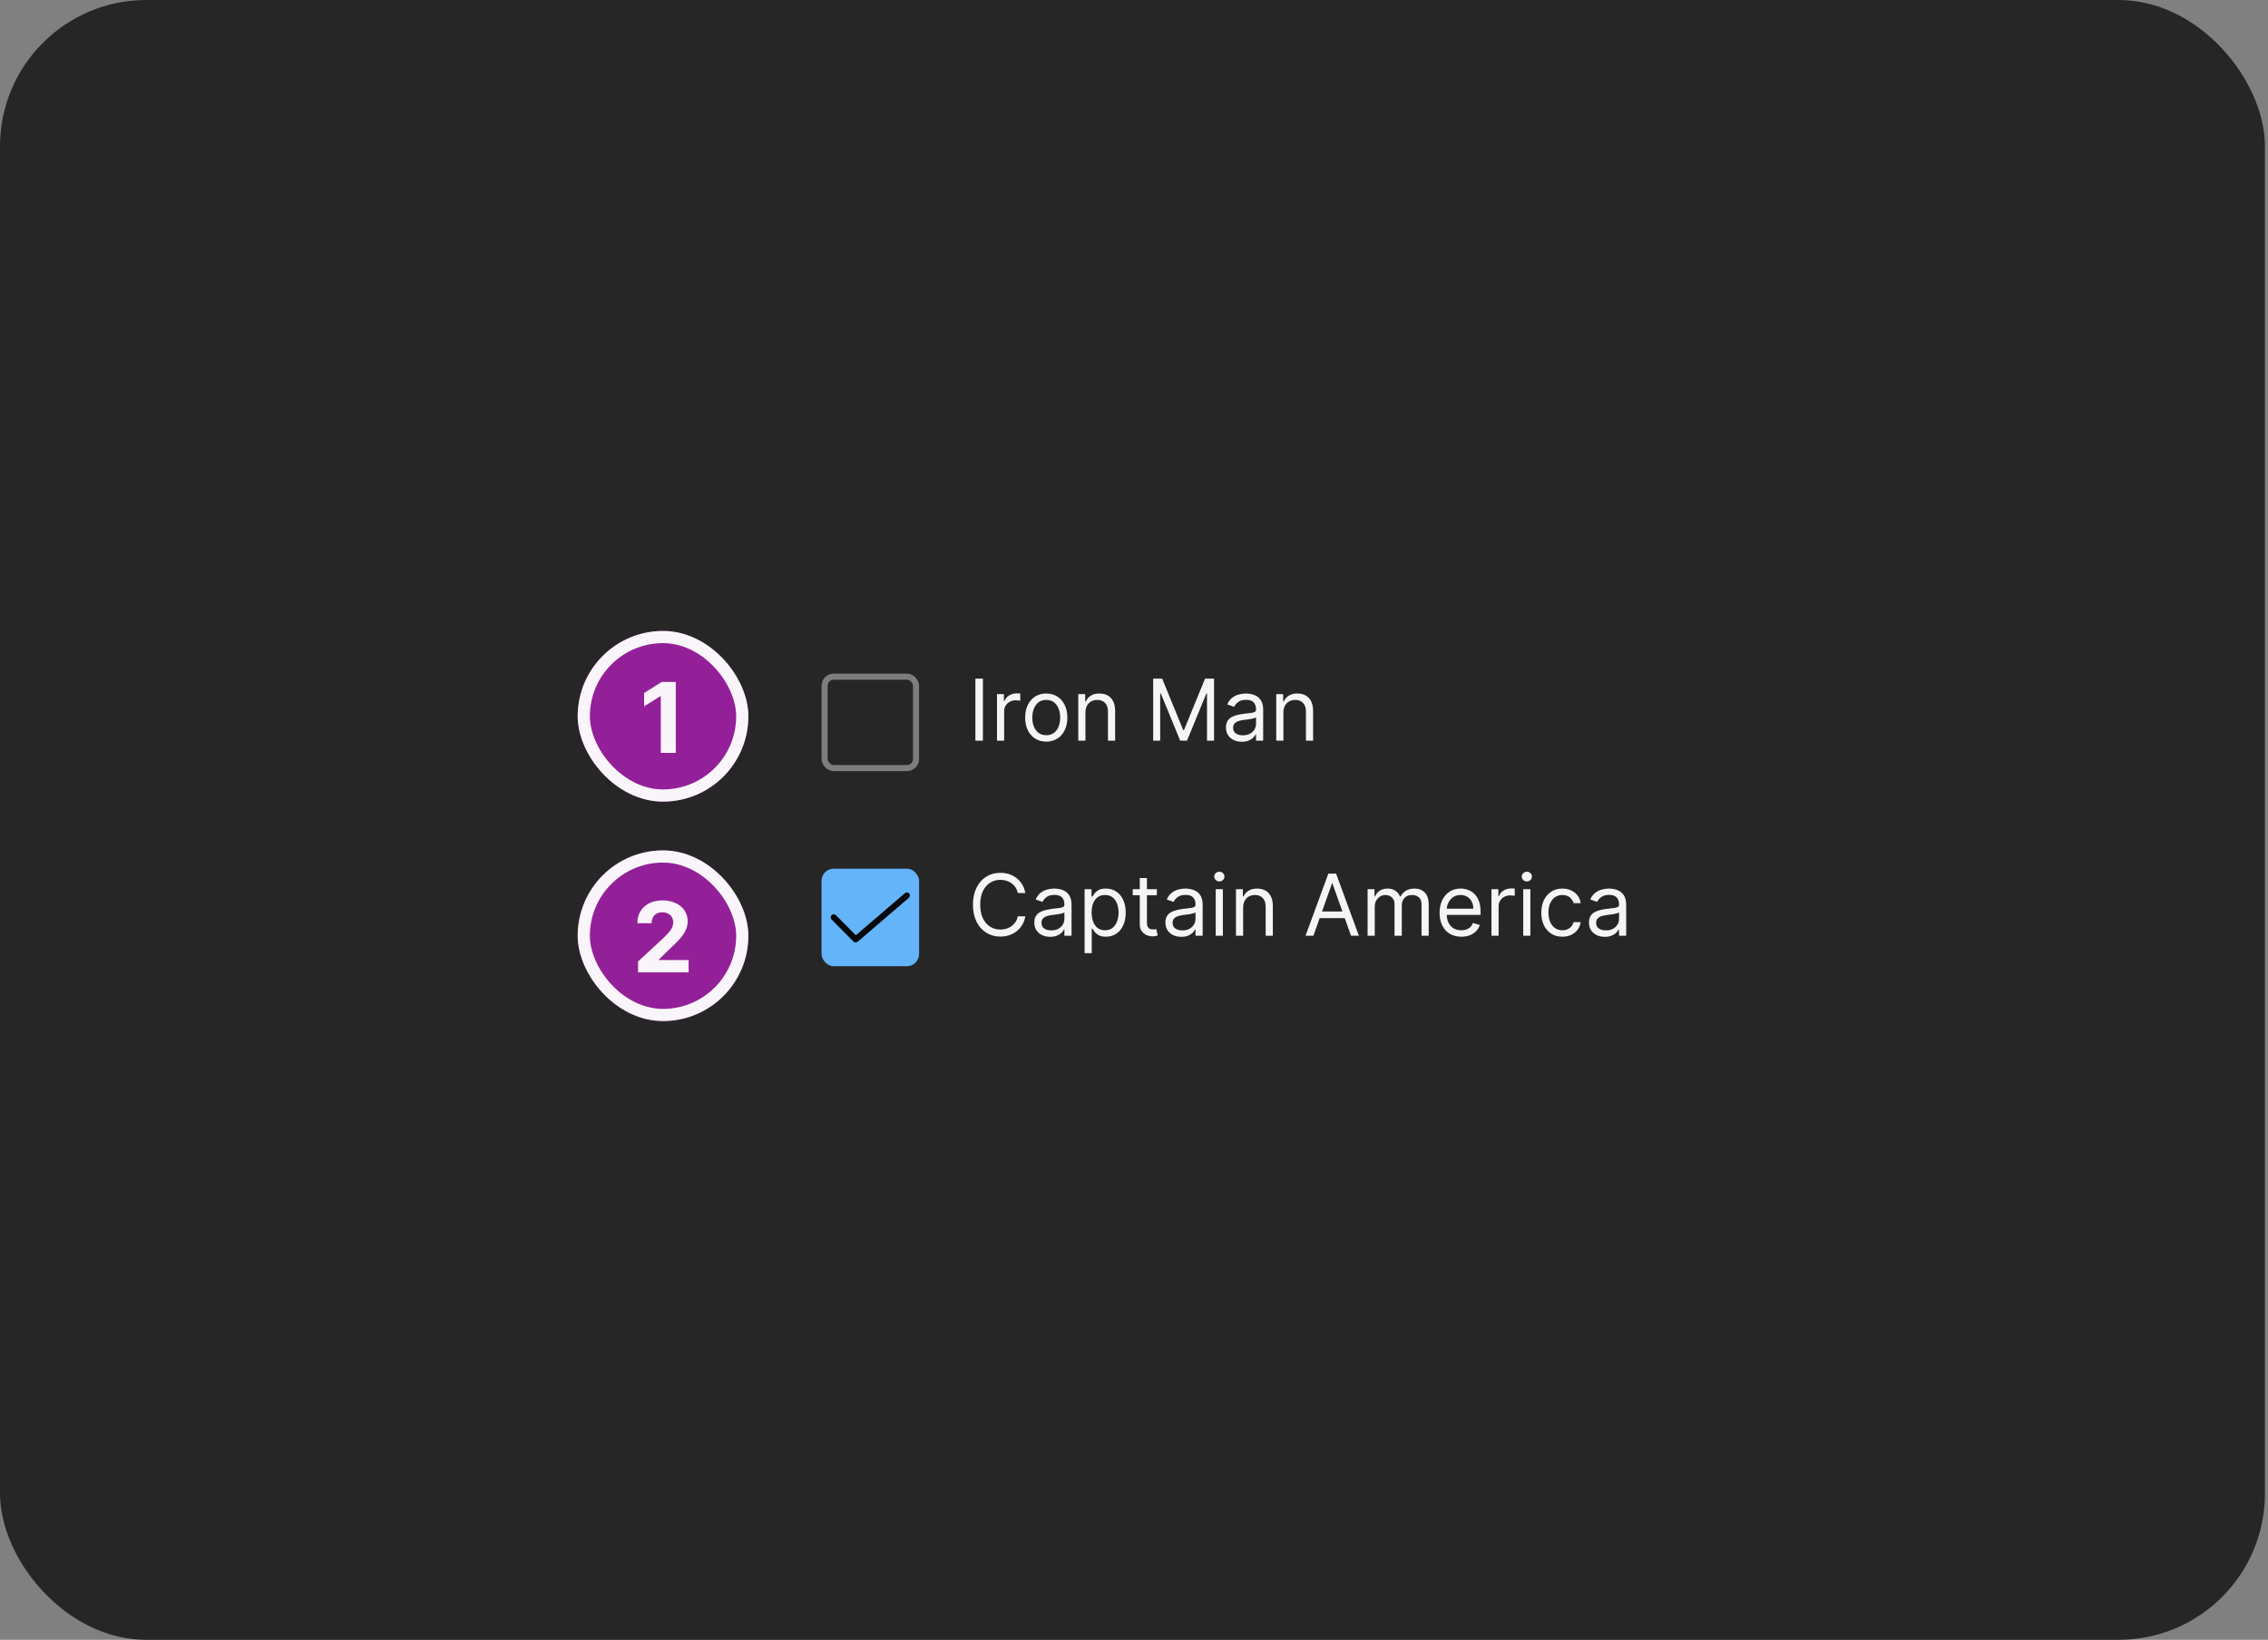 <svg width="372" height="269" viewBox="0 0 372 269" fill="none" xmlns="http://www.w3.org/2000/svg">
<rect x="0" y="0" width="372" height="269" fill="#808080" stroke="none"/>
<rect width="371.5" height="269" rx="24" fill="#262626"/>
<rect x="135.25" y="111" width="15" height="15" rx="1.5" stroke="white" stroke-opacity="0.4"/>
<path d="M161.216 111.318V121.5H159.983V111.318H161.216ZM163.529 121.5V113.864H164.662V115.017H164.742C164.881 114.639 165.133 114.333 165.498 114.097C165.862 113.862 166.273 113.744 166.731 113.744C166.817 113.744 166.925 113.746 167.054 113.749C167.183 113.753 167.281 113.758 167.347 113.764V114.957C167.307 114.947 167.216 114.933 167.074 114.913C166.934 114.889 166.787 114.878 166.631 114.878C166.26 114.878 165.929 114.956 165.637 115.112C165.349 115.264 165.12 115.476 164.951 115.748C164.785 116.016 164.702 116.323 164.702 116.668V121.5H163.529ZM171.608 121.659C170.918 121.659 170.314 121.495 169.793 121.167C169.276 120.839 168.872 120.38 168.58 119.79C168.292 119.2 168.148 118.51 168.148 117.722C168.148 116.926 168.292 116.232 168.58 115.638C168.872 115.045 169.276 114.585 169.793 114.256C170.314 113.928 170.918 113.764 171.608 113.764C172.297 113.764 172.9 113.928 173.417 114.256C173.938 114.585 174.342 115.045 174.631 115.638C174.922 116.232 175.068 116.926 175.068 117.722C175.068 118.51 174.922 119.2 174.631 119.79C174.342 120.38 173.938 120.839 173.417 121.167C172.9 121.495 172.297 121.659 171.608 121.659ZM171.608 120.605C172.131 120.605 172.562 120.471 172.9 120.202C173.238 119.934 173.489 119.581 173.651 119.143C173.814 118.706 173.895 118.232 173.895 117.722C173.895 117.211 173.814 116.736 173.651 116.295C173.489 115.854 173.238 115.498 172.9 115.226C172.562 114.954 172.131 114.818 171.608 114.818C171.084 114.818 170.653 114.954 170.315 115.226C169.977 115.498 169.727 115.854 169.564 116.295C169.402 116.736 169.321 117.211 169.321 117.722C169.321 118.232 169.402 118.706 169.564 119.143C169.727 119.581 169.977 119.934 170.315 120.202C170.653 120.471 171.084 120.605 171.608 120.605ZM178.032 116.906V121.5H176.859V113.864H177.993V115.057H178.092C178.271 114.669 178.543 114.357 178.907 114.122C179.272 113.884 179.743 113.764 180.319 113.764C180.836 113.764 181.289 113.87 181.676 114.082C182.064 114.291 182.366 114.609 182.581 115.037C182.797 115.461 182.904 115.998 182.904 116.648V121.5H181.731V116.727C181.731 116.127 181.575 115.66 181.264 115.325C180.952 114.987 180.525 114.818 179.981 114.818C179.607 114.818 179.272 114.899 178.977 115.062C178.685 115.224 178.455 115.461 178.286 115.773C178.117 116.084 178.032 116.462 178.032 116.906ZM189.145 111.318H190.617L194.077 119.77H194.196L197.656 111.318H199.128V121.5H197.975V113.764H197.875L194.693 121.5H193.58L190.398 113.764H190.298V121.5H189.145V111.318ZM203.688 121.679C203.204 121.679 202.765 121.588 202.371 121.406C201.976 121.22 201.663 120.953 201.431 120.605C201.199 120.254 201.083 119.83 201.083 119.332C201.083 118.895 201.169 118.54 201.342 118.268C201.514 117.993 201.744 117.778 202.033 117.622C202.321 117.466 202.639 117.35 202.987 117.274C203.339 117.195 203.692 117.132 204.046 117.085C204.51 117.026 204.886 116.981 205.175 116.951C205.466 116.918 205.679 116.863 205.811 116.787C205.947 116.711 206.015 116.578 206.015 116.389V116.349C206.015 115.859 205.881 115.478 205.612 115.206C205.347 114.934 204.944 114.798 204.404 114.798C203.844 114.798 203.405 114.921 203.087 115.166C202.768 115.411 202.545 115.673 202.415 115.952L201.302 115.554C201.501 115.09 201.766 114.729 202.097 114.47C202.432 114.208 202.797 114.026 203.191 113.923C203.589 113.817 203.98 113.764 204.364 113.764C204.61 113.764 204.891 113.794 205.21 113.854C205.531 113.91 205.841 114.028 206.139 114.207C206.441 114.386 206.691 114.656 206.89 115.017C207.089 115.378 207.188 115.862 207.188 116.469V121.5H206.015V120.466H205.955C205.876 120.632 205.743 120.809 205.558 120.998C205.372 121.187 205.125 121.348 204.817 121.48C204.509 121.613 204.132 121.679 203.688 121.679ZM203.867 120.625C204.331 120.625 204.722 120.534 205.04 120.352C205.362 120.169 205.604 119.934 205.766 119.646C205.932 119.357 206.015 119.054 206.015 118.736V117.662C205.965 117.722 205.856 117.776 205.687 117.826C205.521 117.872 205.329 117.914 205.11 117.95C204.895 117.983 204.684 118.013 204.479 118.04C204.277 118.063 204.112 118.083 203.987 118.099C203.682 118.139 203.397 118.204 203.131 118.293C202.87 118.379 202.657 118.51 202.495 118.686C202.336 118.858 202.256 119.094 202.256 119.392C202.256 119.8 202.407 120.108 202.709 120.317C203.014 120.522 203.4 120.625 203.867 120.625ZM210.503 116.906V121.5H209.33V113.864H210.463V115.057H210.563C210.742 114.669 211.013 114.357 211.378 114.122C211.743 113.884 212.213 113.764 212.79 113.764C213.307 113.764 213.759 113.87 214.147 114.082C214.535 114.291 214.837 114.609 215.052 115.037C215.267 115.461 215.375 115.998 215.375 116.648V121.5H214.202V116.727C214.202 116.127 214.046 115.66 213.735 115.325C213.423 114.987 212.995 114.818 212.452 114.818C212.077 114.818 211.743 114.899 211.448 115.062C211.156 115.224 210.926 115.461 210.757 115.773C210.588 116.084 210.503 116.462 210.503 116.906Z" fill="white" fill-opacity="0.95"/>
<rect x="134.75" y="142.5" width="16" height="16" rx="2" fill="#64B4FA"/>
<path d="M140.35 154.6C140.284 154.6 140.219 154.587 140.158 154.562C140.097 154.537 140.042 154.499 139.996 154.453L136.396 150.835C136.349 150.788 136.313 150.733 136.288 150.672C136.263 150.612 136.25 150.547 136.25 150.481C136.25 150.415 136.264 150.35 136.289 150.29C136.314 150.229 136.351 150.174 136.398 150.128C136.444 150.082 136.499 150.045 136.56 150.02C136.621 149.995 136.686 149.982 136.752 149.982C136.817 149.983 136.882 149.996 136.943 150.021C137.003 150.046 137.058 150.083 137.105 150.13L140.377 153.418L148.425 146.521C148.526 146.435 148.656 146.392 148.789 146.402C148.921 146.412 149.043 146.475 149.13 146.575C149.216 146.676 149.259 146.807 149.248 146.939C149.238 147.071 149.176 147.193 149.075 147.28L140.675 154.479C140.585 154.557 140.47 154.6 140.35 154.6Z" fill="black" fill-opacity="0.95"/>
<path d="M168.176 146.5H166.943C166.87 146.145 166.743 145.834 166.56 145.565C166.381 145.297 166.163 145.071 165.904 144.889C165.649 144.704 165.366 144.564 165.054 144.472C164.742 144.379 164.418 144.332 164.08 144.332C163.463 144.332 162.905 144.488 162.404 144.8C161.907 145.111 161.511 145.57 161.216 146.177C160.924 146.783 160.778 147.527 160.778 148.409C160.778 149.291 160.924 150.035 161.216 150.641C161.511 151.248 161.907 151.707 162.404 152.018C162.905 152.33 163.463 152.486 164.08 152.486C164.418 152.486 164.742 152.439 165.054 152.347C165.366 152.254 165.649 152.116 165.904 151.934C166.163 151.748 166.381 151.521 166.56 151.253C166.743 150.981 166.87 150.67 166.943 150.318H168.176C168.083 150.839 167.914 151.304 167.669 151.715C167.424 152.126 167.119 152.476 166.754 152.764C166.39 153.049 165.98 153.266 165.526 153.415C165.076 153.565 164.593 153.639 164.08 153.639C163.211 153.639 162.439 153.427 161.763 153.003C161.087 152.579 160.555 151.975 160.167 151.193C159.779 150.411 159.585 149.483 159.585 148.409C159.585 147.335 159.779 146.407 160.167 145.625C160.555 144.843 161.087 144.24 161.763 143.815C162.439 143.391 163.211 143.179 164.08 143.179C164.593 143.179 165.076 143.254 165.526 143.403C165.98 143.552 166.39 143.771 166.754 144.059C167.119 144.344 167.424 144.692 167.669 145.103C167.914 145.511 168.083 145.976 168.176 146.5ZM172.257 153.679C171.773 153.679 171.334 153.588 170.939 153.406C170.545 153.22 170.231 152.953 169.999 152.605C169.767 152.254 169.651 151.83 169.651 151.332C169.651 150.895 169.738 150.54 169.91 150.268C170.082 149.993 170.313 149.778 170.601 149.622C170.889 149.466 171.208 149.35 171.556 149.274C171.907 149.195 172.26 149.132 172.615 149.085C173.079 149.026 173.455 148.981 173.743 148.951C174.035 148.918 174.247 148.863 174.379 148.787C174.515 148.711 174.583 148.578 174.583 148.389V148.349C174.583 147.859 174.449 147.478 174.181 147.206C173.915 146.934 173.513 146.798 172.972 146.798C172.412 146.798 171.973 146.921 171.655 147.166C171.337 147.411 171.113 147.673 170.984 147.952L169.87 147.554C170.069 147.09 170.334 146.729 170.666 146.47C171 146.208 171.365 146.026 171.759 145.923C172.157 145.817 172.548 145.764 172.933 145.764C173.178 145.764 173.46 145.794 173.778 145.854C174.099 145.91 174.409 146.028 174.708 146.207C175.009 146.386 175.259 146.656 175.458 147.017C175.657 147.378 175.757 147.862 175.757 148.469V153.5H174.583V152.466H174.524C174.444 152.632 174.311 152.809 174.126 152.998C173.94 153.187 173.693 153.348 173.385 153.48C173.077 153.613 172.701 153.679 172.257 153.679ZM172.436 152.625C172.9 152.625 173.291 152.534 173.609 152.352C173.93 152.169 174.172 151.934 174.335 151.646C174.5 151.357 174.583 151.054 174.583 150.736V149.662C174.534 149.722 174.424 149.776 174.255 149.826C174.089 149.872 173.897 149.914 173.678 149.95C173.463 149.983 173.253 150.013 173.047 150.04C172.845 150.063 172.681 150.083 172.555 150.099C172.25 150.139 171.965 150.204 171.7 150.293C171.438 150.379 171.226 150.51 171.063 150.686C170.904 150.858 170.825 151.094 170.825 151.392C170.825 151.8 170.976 152.108 171.277 152.317C171.582 152.522 171.968 152.625 172.436 152.625ZM177.898 156.364V145.864H179.032V147.077H179.171C179.257 146.944 179.376 146.775 179.529 146.57C179.685 146.361 179.907 146.175 180.195 146.013C180.487 145.847 180.881 145.764 181.378 145.764C182.021 145.764 182.588 145.925 183.078 146.246C183.569 146.568 183.952 147.024 184.227 147.614C184.502 148.204 184.64 148.9 184.64 149.702C184.64 150.51 184.502 151.211 184.227 151.805C183.952 152.395 183.571 152.852 183.083 153.177C182.596 153.498 182.034 153.659 181.398 153.659C180.908 153.659 180.515 153.578 180.22 153.415C179.925 153.25 179.698 153.062 179.539 152.854C179.38 152.642 179.257 152.466 179.171 152.327H179.071V156.364H177.898ZM179.051 149.682C179.051 150.259 179.136 150.767 179.305 151.208C179.474 151.646 179.721 151.989 180.046 152.237C180.371 152.482 180.768 152.605 181.239 152.605C181.73 152.605 182.139 152.476 182.467 152.217C182.798 151.955 183.047 151.604 183.213 151.163C183.382 150.719 183.466 150.225 183.466 149.682C183.466 149.145 183.383 148.661 183.218 148.23C183.055 147.796 182.808 147.453 182.477 147.201C182.149 146.946 181.736 146.818 181.239 146.818C180.762 146.818 180.361 146.939 180.036 147.181C179.711 147.42 179.466 147.754 179.3 148.185C179.134 148.613 179.051 149.112 179.051 149.682ZM189.75 145.864V146.858H185.793V145.864H189.75ZM186.946 144.034H188.12V151.312C188.12 151.644 188.168 151.893 188.264 152.058C188.363 152.221 188.489 152.33 188.642 152.386C188.797 152.439 188.962 152.466 189.134 152.466C189.263 152.466 189.369 152.459 189.452 152.446C189.535 152.429 189.601 152.416 189.651 152.406L189.89 153.46C189.81 153.49 189.699 153.52 189.556 153.55C189.414 153.583 189.233 153.599 189.015 153.599C188.683 153.599 188.358 153.528 188.04 153.386C187.725 153.243 187.463 153.026 187.255 152.734C187.049 152.443 186.946 152.075 186.946 151.631V144.034ZM193.762 153.679C193.279 153.679 192.839 153.588 192.445 153.406C192.051 153.22 191.737 152.953 191.505 152.605C191.273 152.254 191.157 151.83 191.157 151.332C191.157 150.895 191.243 150.54 191.416 150.268C191.588 149.993 191.819 149.778 192.107 149.622C192.395 149.466 192.713 149.35 193.061 149.274C193.413 149.195 193.766 149.132 194.12 149.085C194.584 149.026 194.961 148.981 195.249 148.951C195.541 148.918 195.753 148.863 195.885 148.787C196.021 148.711 196.089 148.578 196.089 148.389V148.349C196.089 147.859 195.955 147.478 195.686 147.206C195.421 146.934 195.019 146.798 194.478 146.798C193.918 146.798 193.479 146.921 193.161 147.166C192.843 147.411 192.619 147.673 192.49 147.952L191.376 147.554C191.575 147.09 191.84 146.729 192.172 146.47C192.506 146.208 192.871 146.026 193.265 145.923C193.663 145.817 194.054 145.764 194.439 145.764C194.684 145.764 194.966 145.794 195.284 145.854C195.605 145.91 195.915 146.028 196.213 146.207C196.515 146.386 196.765 146.656 196.964 147.017C197.163 147.378 197.262 147.862 197.262 148.469V153.5H196.089V152.466H196.029C195.95 152.632 195.817 152.809 195.632 152.998C195.446 153.187 195.199 153.348 194.891 153.48C194.583 153.613 194.207 153.679 193.762 153.679ZM193.941 152.625C194.405 152.625 194.797 152.534 195.115 152.352C195.436 152.169 195.678 151.934 195.841 151.646C196.006 151.357 196.089 151.054 196.089 150.736V149.662C196.039 149.722 195.93 149.776 195.761 149.826C195.595 149.872 195.403 149.914 195.184 149.95C194.969 149.983 194.758 150.013 194.553 150.04C194.351 150.063 194.187 150.083 194.061 150.099C193.756 150.139 193.471 150.204 193.206 150.293C192.944 150.379 192.732 150.51 192.569 150.686C192.41 150.858 192.331 151.094 192.331 151.392C192.331 151.8 192.481 152.108 192.783 152.317C193.088 152.522 193.474 152.625 193.941 152.625ZM199.404 153.5V145.864H200.577V153.5H199.404ZM200.001 144.591C199.772 144.591 199.575 144.513 199.409 144.357C199.247 144.201 199.165 144.014 199.165 143.795C199.165 143.577 199.247 143.389 199.409 143.234C199.575 143.078 199.772 143 200.001 143C200.229 143 200.425 143.078 200.587 143.234C200.753 143.389 200.836 143.577 200.836 143.795C200.836 144.014 200.753 144.201 200.587 144.357C200.425 144.513 200.229 144.591 200.001 144.591ZM203.9 148.906V153.5H202.726V145.864H203.86V147.057H203.959C204.138 146.669 204.41 146.357 204.775 146.122C205.139 145.884 205.61 145.764 206.186 145.764C206.703 145.764 207.156 145.87 207.544 146.082C207.931 146.291 208.233 146.609 208.449 147.037C208.664 147.461 208.772 147.998 208.772 148.648V153.5H207.598V148.727C207.598 148.127 207.443 147.66 207.131 147.325C206.819 146.987 206.392 146.818 205.848 146.818C205.474 146.818 205.139 146.899 204.844 147.062C204.552 147.224 204.322 147.461 204.153 147.773C203.984 148.084 203.9 148.462 203.9 148.906ZM215.43 153.5H214.137L217.876 143.318H219.149L222.887 153.5H221.595L218.552 144.929H218.472L215.43 153.5ZM215.907 149.523H221.117V150.616H215.907V149.523ZM224.314 153.5V145.864H225.448V147.057H225.547C225.706 146.649 225.963 146.333 226.318 146.107C226.672 145.879 227.098 145.764 227.595 145.764C228.099 145.764 228.518 145.879 228.853 146.107C229.191 146.333 229.455 146.649 229.644 147.057H229.723C229.919 146.662 230.212 146.349 230.603 146.117C230.994 145.882 231.463 145.764 232.01 145.764C232.693 145.764 233.251 145.978 233.686 146.406C234.12 146.83 234.337 147.491 234.337 148.389V153.5H233.164V148.389C233.164 147.826 233.009 147.423 232.701 147.181C232.393 146.939 232.03 146.818 231.612 146.818C231.075 146.818 230.66 146.981 230.365 147.305C230.07 147.627 229.922 148.035 229.922 148.528V153.5H228.729V148.27C228.729 147.836 228.588 147.486 228.306 147.221C228.025 146.952 227.662 146.818 227.218 146.818C226.913 146.818 226.628 146.899 226.362 147.062C226.101 147.224 225.888 147.45 225.726 147.738C225.567 148.023 225.487 148.353 225.487 148.727V153.5H224.314ZM239.684 153.659C238.948 153.659 238.313 153.497 237.78 153.172C237.249 152.844 236.84 152.386 236.552 151.8C236.267 151.21 236.124 150.524 236.124 149.741C236.124 148.959 236.267 148.27 236.552 147.673C236.84 147.073 237.241 146.606 237.755 146.271C238.272 145.933 238.875 145.764 239.564 145.764C239.962 145.764 240.355 145.83 240.743 145.963C241.131 146.096 241.483 146.311 241.802 146.609C242.12 146.904 242.373 147.295 242.562 147.783C242.751 148.27 242.846 148.87 242.846 149.582V150.08H236.959V149.065H241.653C241.653 148.634 241.566 148.25 241.394 147.912C241.225 147.574 240.983 147.307 240.668 147.112C240.357 146.916 239.989 146.818 239.564 146.818C239.097 146.818 238.693 146.934 238.351 147.166C238.013 147.395 237.753 147.693 237.571 148.061C237.389 148.429 237.297 148.823 237.297 149.244V149.92C237.297 150.497 237.397 150.986 237.596 151.387C237.798 151.785 238.078 152.088 238.436 152.297C238.794 152.502 239.21 152.605 239.684 152.605C239.992 152.605 240.27 152.562 240.519 152.476C240.771 152.386 240.988 152.254 241.17 152.078C241.353 151.899 241.493 151.677 241.593 151.412L242.726 151.73C242.607 152.115 242.407 152.453 242.125 152.744C241.843 153.033 241.495 153.258 241.081 153.42C240.666 153.58 240.201 153.659 239.684 153.659ZM244.631 153.5V145.864H245.764V147.017H245.844C245.983 146.639 246.235 146.333 246.599 146.097C246.964 145.862 247.375 145.744 247.832 145.744C247.918 145.744 248.026 145.746 248.155 145.749C248.285 145.753 248.382 145.758 248.449 145.764V146.957C248.409 146.947 248.318 146.933 248.175 146.913C248.036 146.889 247.889 146.878 247.733 146.878C247.362 146.878 247.03 146.956 246.738 147.112C246.45 147.264 246.221 147.476 246.052 147.748C245.887 148.016 245.804 148.323 245.804 148.668V153.5H244.631ZM249.839 153.5V145.864H251.013V153.5H249.839ZM250.436 144.591C250.207 144.591 250.01 144.513 249.844 144.357C249.682 144.201 249.601 144.014 249.601 143.795C249.601 143.577 249.682 143.389 249.844 143.234C250.01 143.078 250.207 143 250.436 143C250.665 143 250.86 143.078 251.023 143.234C251.188 143.389 251.271 143.577 251.271 143.795C251.271 144.014 251.188 144.201 251.023 144.357C250.86 144.513 250.665 144.591 250.436 144.591ZM256.264 153.659C255.548 153.659 254.932 153.49 254.415 153.152C253.898 152.814 253.5 152.348 253.221 151.755C252.943 151.162 252.804 150.484 252.804 149.722C252.804 148.946 252.946 148.262 253.231 147.668C253.52 147.072 253.921 146.606 254.434 146.271C254.952 145.933 255.555 145.764 256.244 145.764C256.781 145.764 257.265 145.864 257.696 146.062C258.127 146.261 258.48 146.54 258.755 146.898C259.03 147.256 259.201 147.673 259.267 148.151H258.094C258.004 147.803 257.805 147.494 257.497 147.226C257.192 146.954 256.781 146.818 256.264 146.818C255.807 146.818 255.406 146.937 255.061 147.176C254.72 147.411 254.453 147.745 254.26 148.175C254.072 148.603 253.977 149.105 253.977 149.682C253.977 150.272 254.07 150.786 254.256 151.223C254.444 151.661 254.71 152 255.051 152.242C255.396 152.484 255.8 152.605 256.264 152.605C256.569 152.605 256.846 152.552 257.094 152.446C257.343 152.34 257.553 152.188 257.726 151.989C257.898 151.79 258.021 151.551 258.094 151.273H259.267C259.201 151.723 259.037 152.129 258.775 152.491C258.516 152.849 258.173 153.134 257.746 153.346C257.321 153.555 256.827 153.659 256.264 153.659ZM263.229 153.679C262.745 153.679 262.306 153.588 261.912 153.406C261.517 153.22 261.204 152.953 260.972 152.605C260.74 152.254 260.624 151.83 260.624 151.332C260.624 150.895 260.71 150.54 260.883 150.268C261.055 149.993 261.285 149.778 261.574 149.622C261.862 149.466 262.18 149.35 262.528 149.274C262.88 149.195 263.233 149.132 263.587 149.085C264.051 149.026 264.427 148.981 264.716 148.951C265.007 148.918 265.22 148.863 265.352 148.787C265.488 148.711 265.556 148.578 265.556 148.389V148.349C265.556 147.859 265.422 147.478 265.153 147.206C264.888 146.934 264.485 146.798 263.945 146.798C263.385 146.798 262.946 146.921 262.628 147.166C262.309 147.411 262.086 147.673 261.956 147.952L260.843 147.554C261.042 147.09 261.307 146.729 261.638 146.47C261.973 146.208 262.338 146.026 262.732 145.923C263.13 145.817 263.521 145.764 263.905 145.764C264.151 145.764 264.432 145.794 264.751 145.854C265.072 145.91 265.382 146.028 265.68 146.207C265.982 146.386 266.232 146.656 266.431 147.017C266.63 147.378 266.729 147.862 266.729 148.469V153.5H265.556V152.466H265.496C265.417 152.632 265.284 152.809 265.099 152.998C264.913 153.187 264.666 153.348 264.358 153.48C264.05 153.613 263.673 153.679 263.229 153.679ZM263.408 152.625C263.872 152.625 264.263 152.534 264.581 152.352C264.903 152.169 265.145 151.934 265.307 151.646C265.473 151.357 265.556 151.054 265.556 150.736V149.662C265.506 149.722 265.397 149.776 265.228 149.826C265.062 149.872 264.87 149.914 264.651 149.95C264.436 149.983 264.225 150.013 264.02 150.04C263.818 150.063 263.653 150.083 263.528 150.099C263.223 150.139 262.938 150.204 262.672 150.293C262.411 150.379 262.198 150.51 262.036 150.686C261.877 150.858 261.797 151.094 261.797 151.392C261.797 151.8 261.948 152.108 262.25 152.317C262.555 152.522 262.941 152.625 263.408 152.625Z" fill="white" fill-opacity="0.95"/>
<rect x="94.75" y="103.5" width="28" height="28" rx="14" fill="#932099"/>
<rect x="95.75" y="104.5" width="26" height="26" rx="13" stroke="white" stroke-opacity="0.95" stroke-width="2"/>
<path d="M110.842 111.864V123.5H108.381V114.199H108.313L105.648 115.869V113.688L108.529 111.864H110.842Z" fill="white" fill-opacity="0.95"/>
<rect x="94.75" y="139.5" width="28" height="28" rx="14" fill="#932099"/>
<rect x="95.75" y="140.5" width="26" height="26" rx="13" stroke="white" stroke-opacity="0.95" stroke-width="2"/>
<path d="M104.654 159.5V157.727L108.796 153.892C109.148 153.551 109.444 153.244 109.683 152.972C109.925 152.699 110.109 152.432 110.234 152.17C110.359 151.905 110.421 151.619 110.421 151.312C110.421 150.972 110.344 150.678 110.188 150.432C110.033 150.182 109.821 149.991 109.552 149.858C109.283 149.722 108.978 149.653 108.637 149.653C108.281 149.653 107.97 149.725 107.705 149.869C107.44 150.013 107.236 150.22 107.092 150.489C106.948 150.758 106.876 151.078 106.876 151.449H104.54C104.54 150.687 104.713 150.027 105.058 149.466C105.402 148.905 105.885 148.472 106.506 148.165C107.128 147.858 107.844 147.705 108.654 147.705C109.487 147.705 110.213 147.852 110.83 148.148C111.451 148.439 111.934 148.845 112.279 149.364C112.624 149.883 112.796 150.477 112.796 151.148C112.796 151.587 112.709 152.021 112.535 152.449C112.364 152.877 112.059 153.352 111.62 153.875C111.181 154.394 110.561 155.017 109.762 155.744L108.063 157.409V157.489H112.95V159.5H104.654Z" fill="white" fill-opacity="0.95"/>
</svg>
